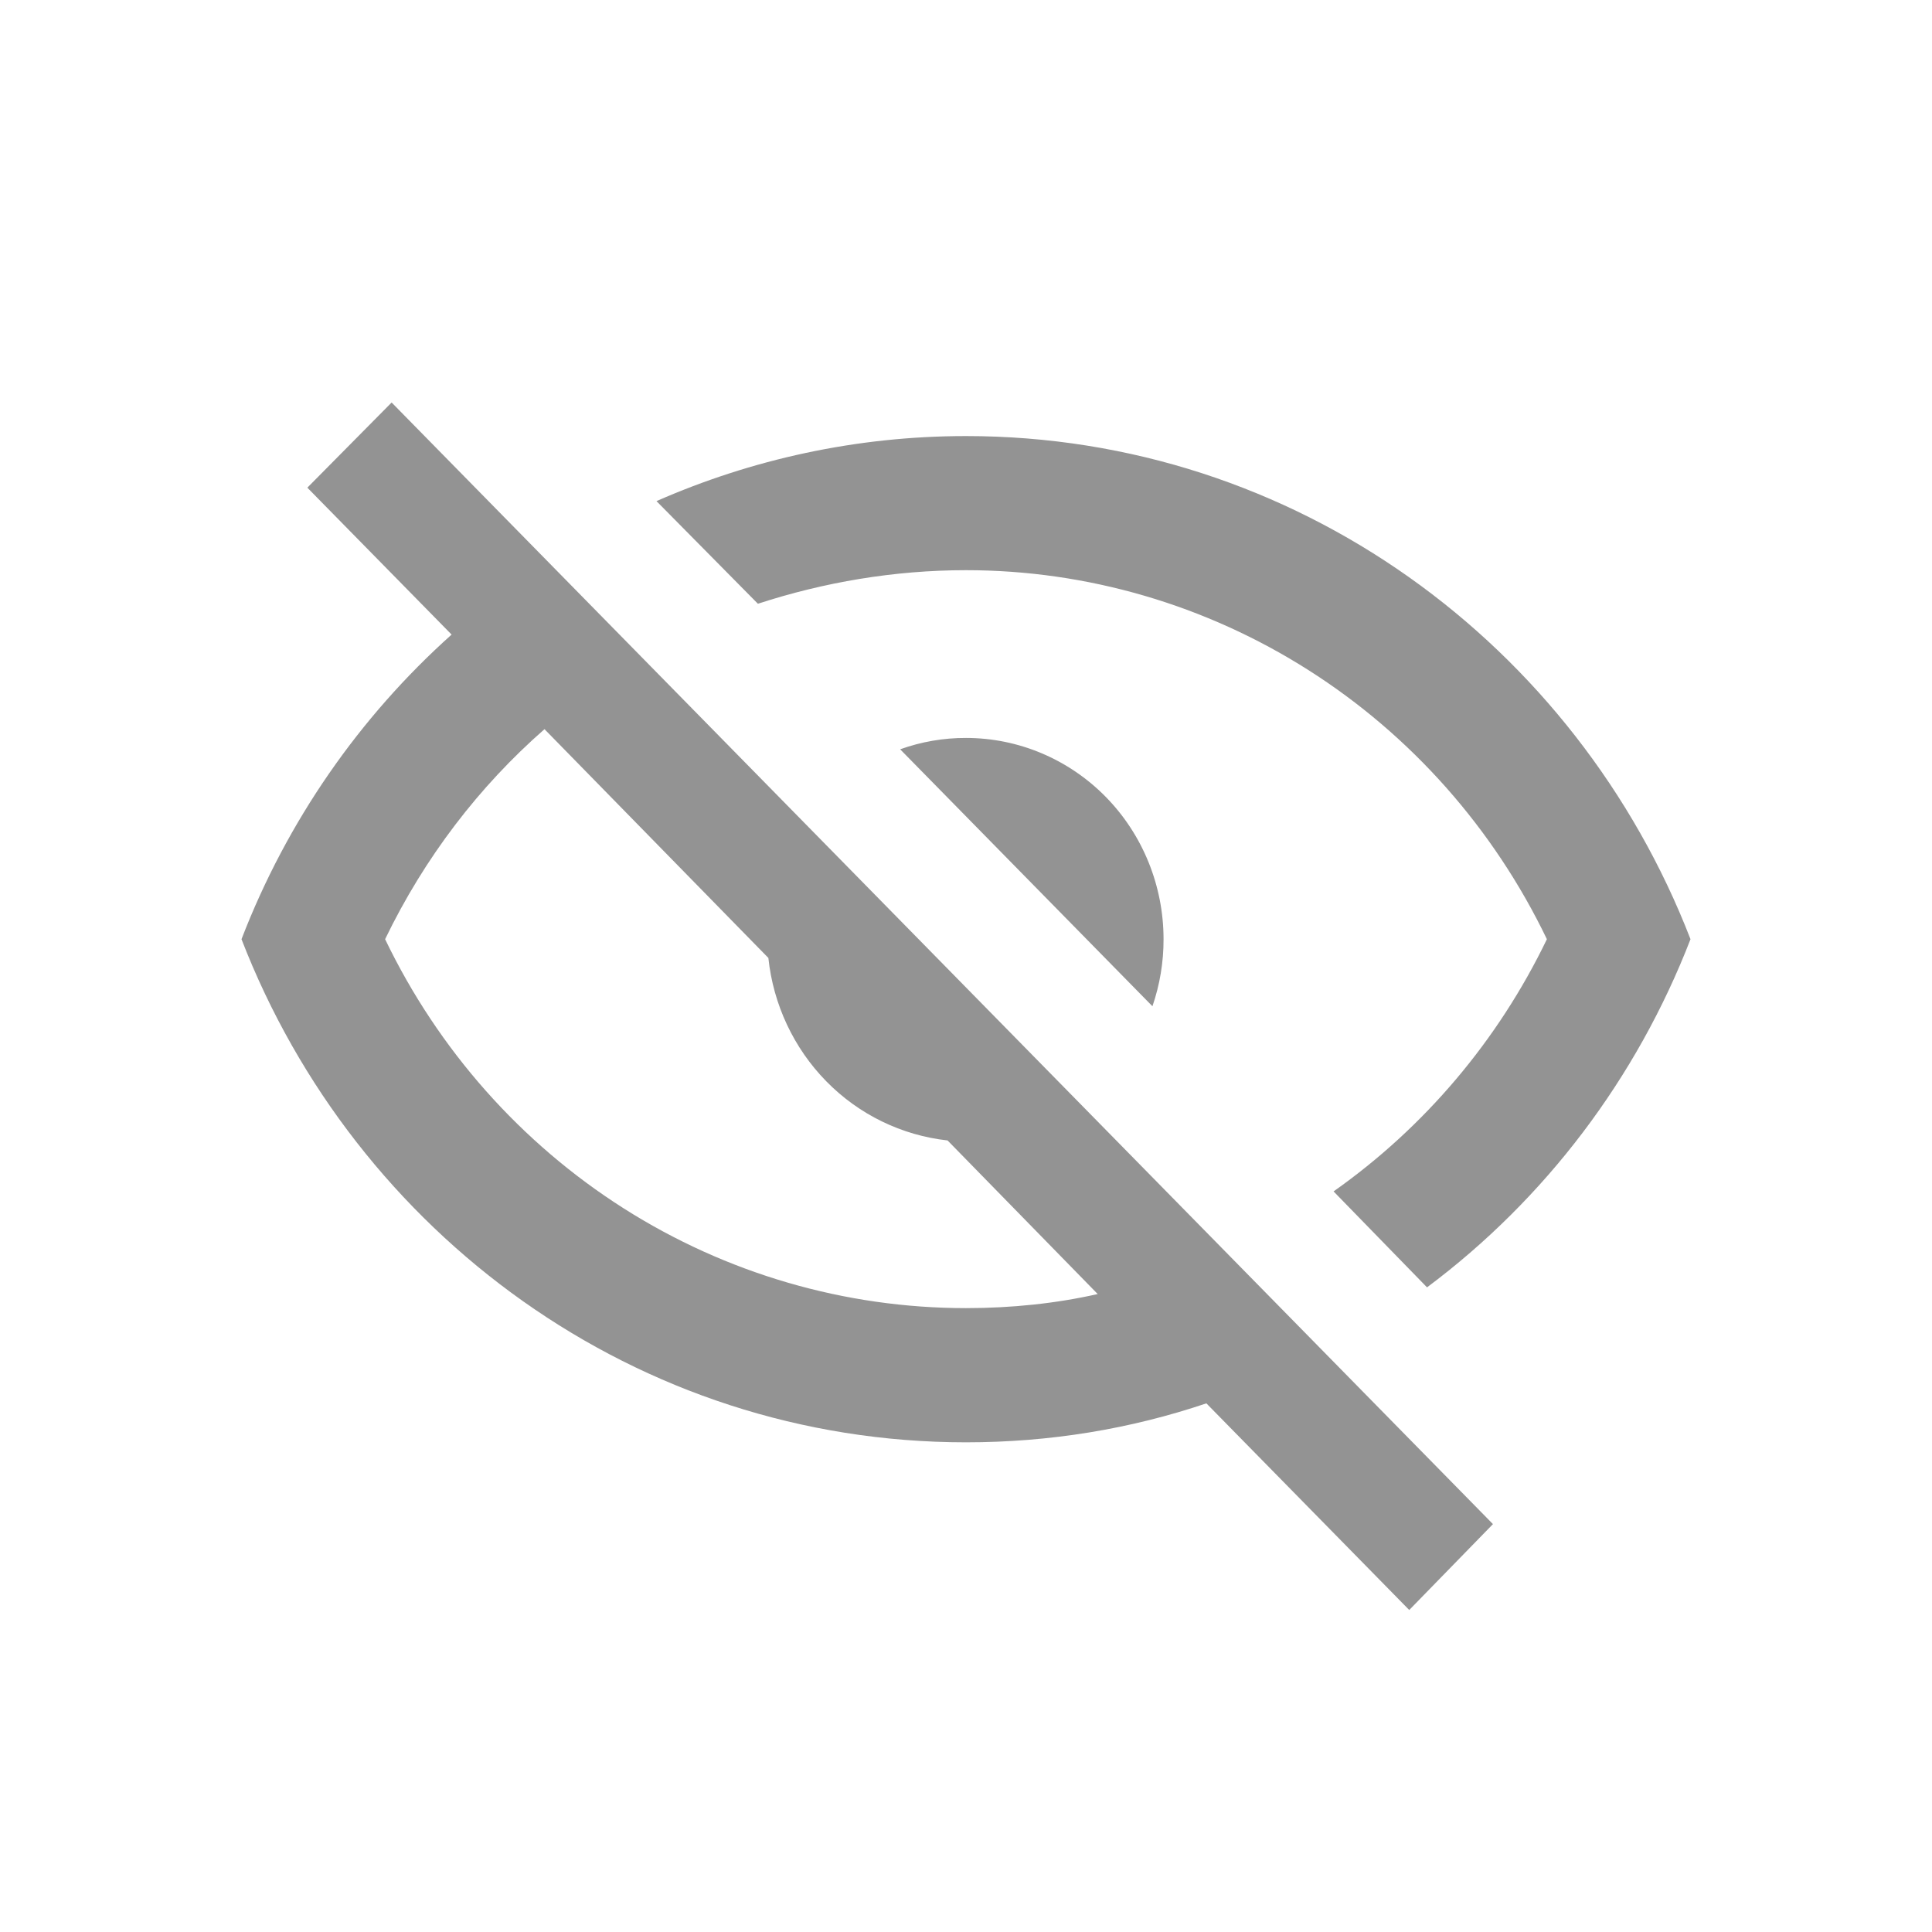 <svg width="24" height="24" viewBox="0 0 24 24" fill="none" xmlns="http://www.w3.org/2000/svg">
<path d="M3.818 6.058L4.865 5L18.546 18.933L17.506 20L14.986 17.433C14.046 17.75 13.047 17.917 12 17.917C7.909 17.917 4.415 15.325 3 11.667C3.565 10.2 4.465 8.908 5.61 7.883L3.818 6.058ZM12 9.167C12.651 9.167 13.275 9.43 13.736 9.899C14.196 10.368 14.454 11.004 14.454 11.667C14.455 11.95 14.408 12.232 14.316 12.5L11.182 9.308C11.445 9.214 11.721 9.166 12 9.167ZM12 5.417C16.091 5.417 19.584 8.008 21 11.667C20.332 13.394 19.197 14.894 17.727 15.992L16.566 14.8C17.697 14.003 18.61 12.924 19.216 11.667C18.555 10.292 17.528 9.133 16.252 8.323C14.977 7.513 13.503 7.083 12 7.083C11.108 7.083 10.233 7.233 9.415 7.5L8.155 6.225C9.333 5.708 10.634 5.417 12 5.417ZM4.784 11.667C5.445 13.042 6.472 14.2 7.748 15.011C9.023 15.821 10.497 16.25 12 16.25C12.565 16.25 13.121 16.192 13.636 16.075L11.771 14.167C11.202 14.104 10.67 13.846 10.265 13.433C9.861 13.021 9.606 12.48 9.545 11.9L6.764 9.058C5.954 9.767 5.275 10.65 4.784 11.667Z" fill="#939393"/>
</svg>
